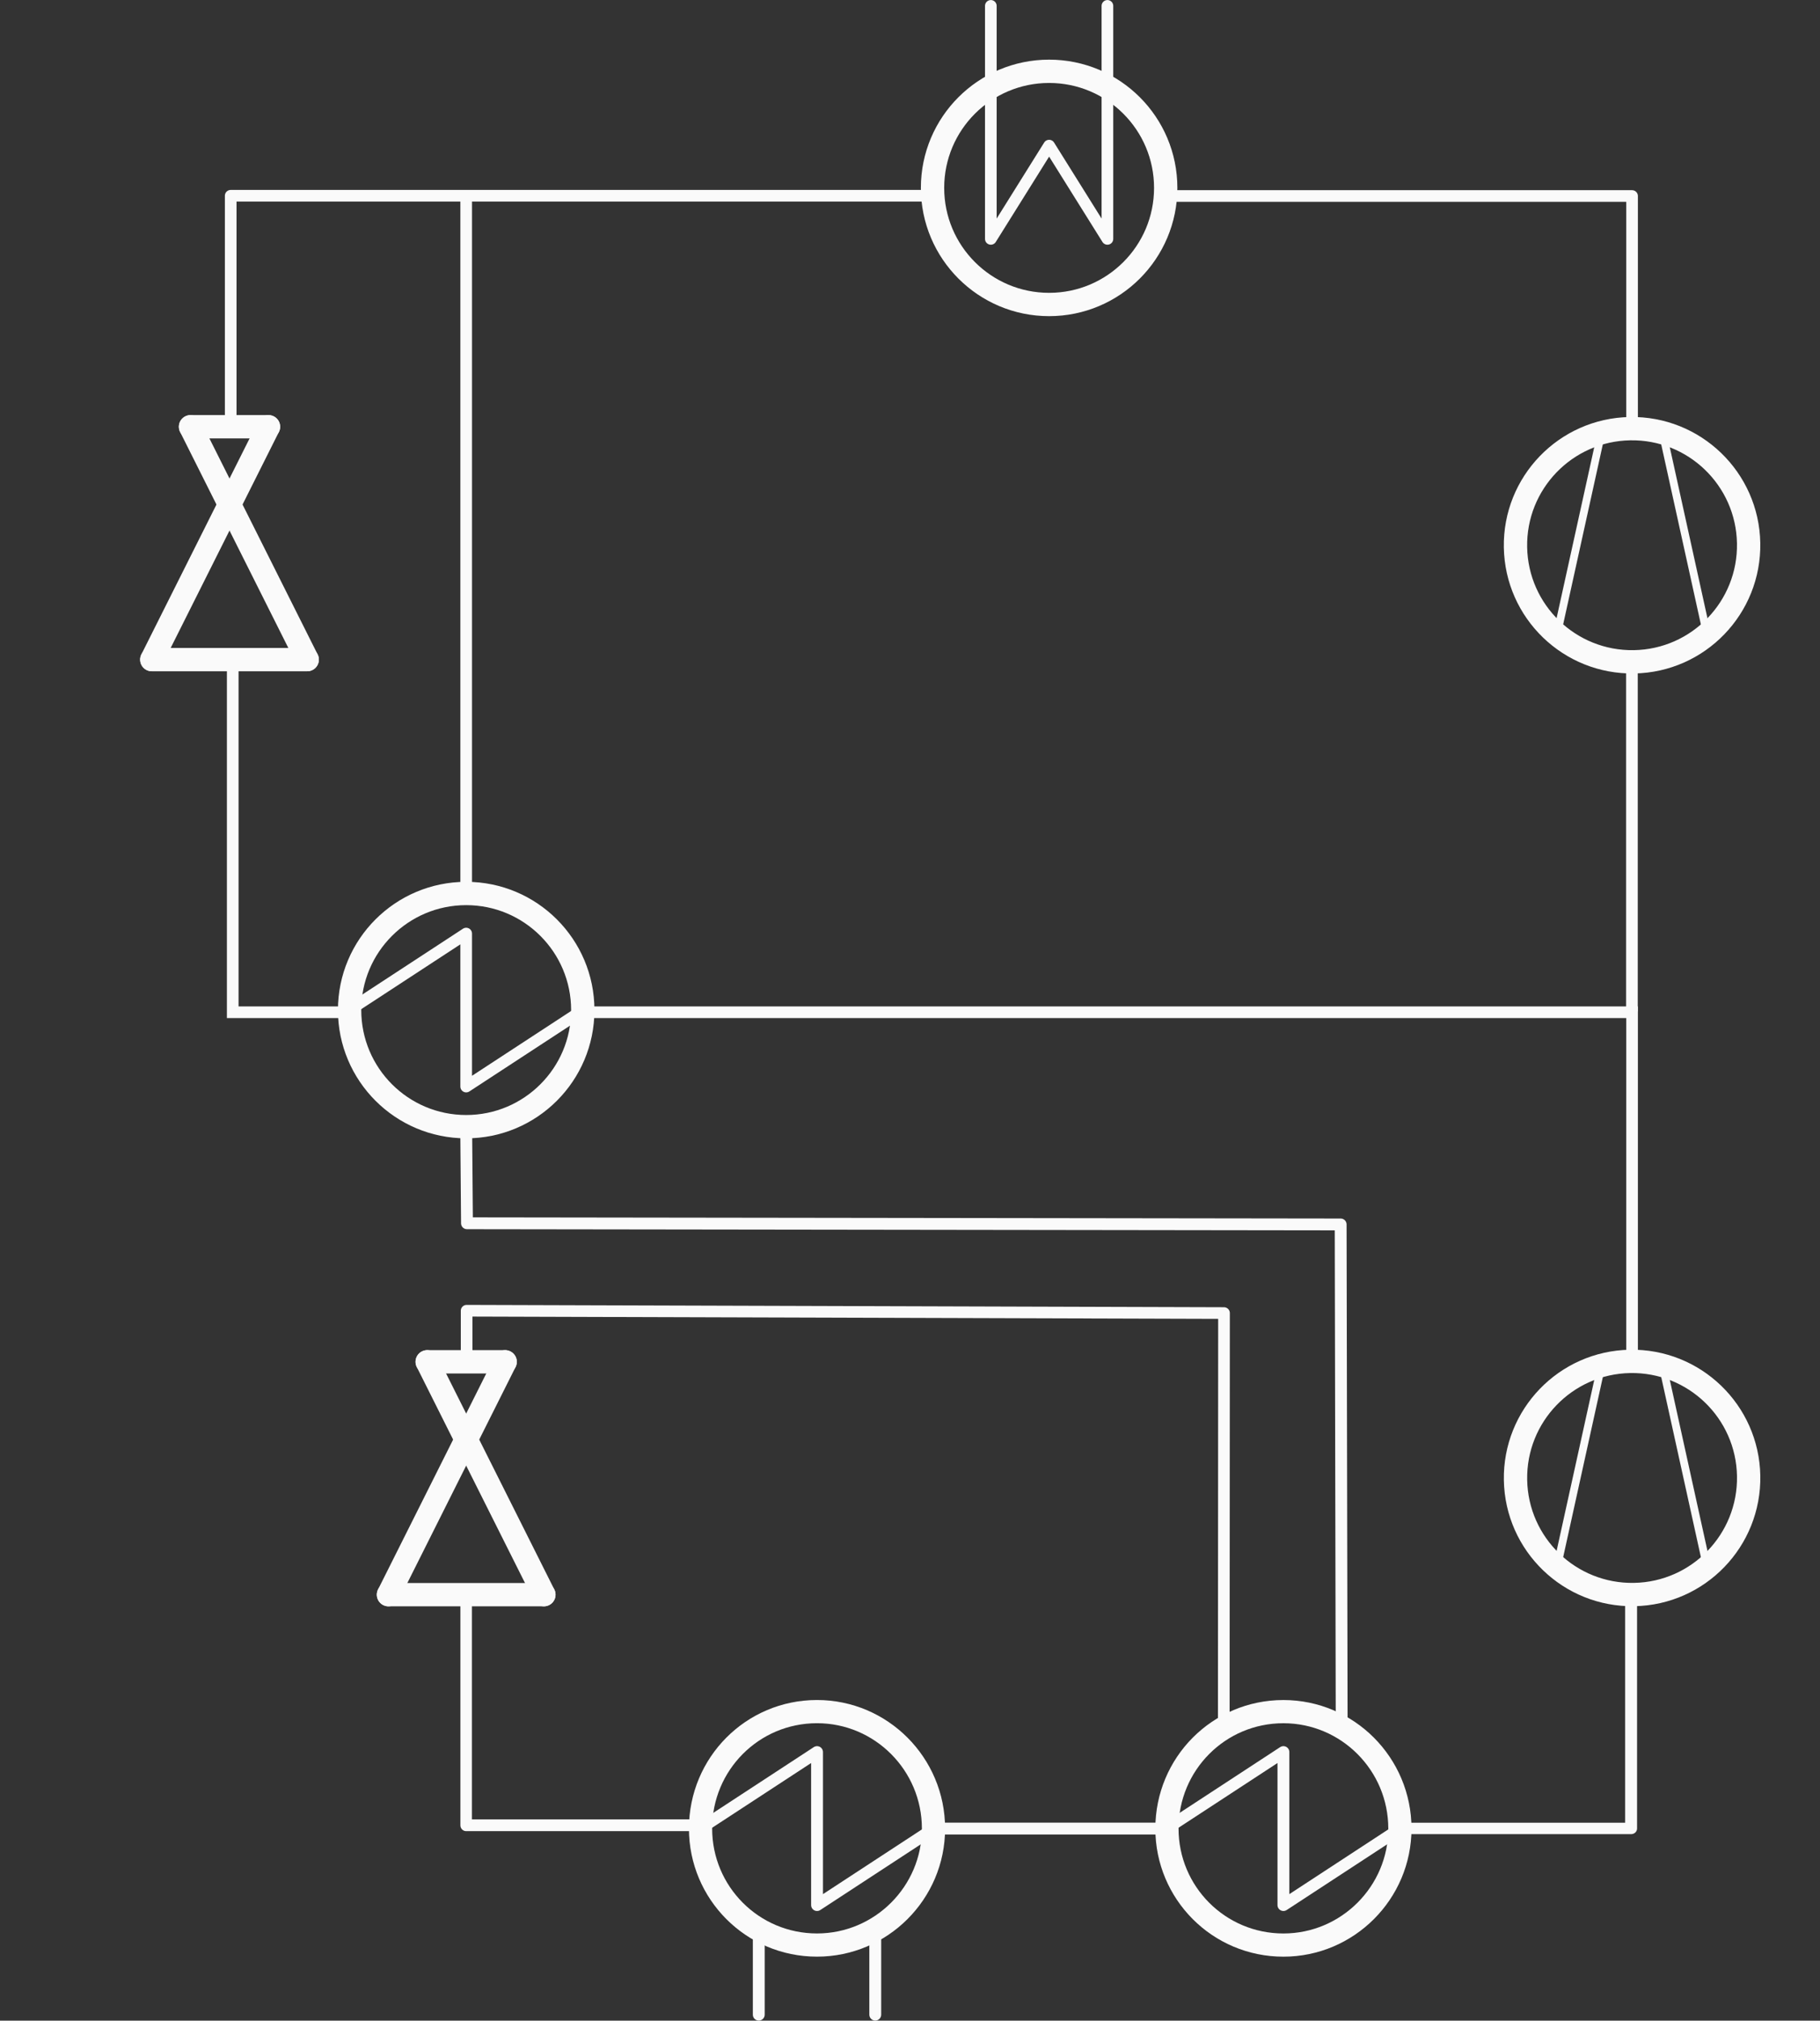 <?xml version="1.0" encoding="UTF-8" standalone="no"?>
<!-- Created with Inkscape (http://www.inkscape.org/) -->

<svg
   width="78.053mm"
   height="86.656mm"
   viewBox="0 0 78.053 86.656"
   version="1.1"
   id="svg8"
   inkscape:version="1.3.2 (091e20e, 2023-11-25, custom)"
   sodipodi:docname="hp_econ_closed_ihx_dark.svg"
   xmlns:inkscape="http://www.inkscape.org/namespaces/inkscape"
   xmlns:sodipodi="http://sodipodi.sourceforge.net/DTD/sodipodi-0.dtd"
   xmlns="http://www.w3.org/2000/svg"
   xmlns:svg="http://www.w3.org/2000/svg"
   xmlns:rdf="http://www.w3.org/1999/02/22-rdf-syntax-ns#"
   xmlns:cc="http://creativecommons.org/ns#"
   xmlns:dc="http://purl.org/dc/elements/1.1/">
  <rect x="0" y="0" width="78.053" height="86.656" fill="#333333" stroke="none"/>
  <defs
     id="defs2">
    <inkscape:path-effect
       effect="bspline"
       id="path-effect4839"
       is_visible="true"
       weight="33.333"
       steps="2"
       helper_size="0"
       apply_no_weight="true"
       apply_with_weight="true"
       only_selected="false" />
    <inkscape:path-effect
       effect="bspline"
       id="path-effect4699"
       is_visible="true"
       weight="33.333"
       steps="2"
       helper_size="0"
       apply_no_weight="true"
       apply_with_weight="true"
       only_selected="false" />
    <inkscape:path-effect
       effect="bspline"
       id="path-effect4635"
       is_visible="true"
       weight="33.333"
       steps="2"
       helper_size="0"
       apply_no_weight="true"
       apply_with_weight="true"
       only_selected="false" />
    <inkscape:path-effect
       effect="bspline"
       id="path-effect4658"
       is_visible="true"
       weight="33.333"
       steps="2"
       helper_size="0"
       apply_no_weight="true"
       apply_with_weight="true"
       only_selected="false" />
    <inkscape:path-effect
       effect="bspline"
       id="path-effect4626"
       is_visible="true"
       weight="33.333"
       steps="2"
       helper_size="0"
       apply_no_weight="true"
       apply_with_weight="true"
       only_selected="false" />
    <inkscape:path-effect
       effect="bspline"
       id="path-effect4622"
       is_visible="true"
       weight="33.333"
       steps="2"
       helper_size="0"
       apply_no_weight="true"
       apply_with_weight="true"
       only_selected="false" />
    <inkscape:path-effect
       effect="bspline"
       id="path-effect4606"
       is_visible="true"
       weight="33.333"
       steps="2"
       helper_size="0"
       apply_no_weight="true"
       apply_with_weight="true"
       only_selected="false" />
    <inkscape:path-effect
       effect="bspline"
       id="path-effect4536"
       is_visible="true"
       weight="33.333"
       steps="2"
       helper_size="0"
       apply_no_weight="true"
       apply_with_weight="true"
       only_selected="false" />
    <inkscape:path-effect
       effect="bspline"
       id="path-effect4536-4"
       is_visible="true"
       weight="33.333"
       steps="2"
       helper_size="0"
       apply_no_weight="true"
       apply_with_weight="true"
       only_selected="false" />
    <inkscape:path-effect
       effect="bspline"
       id="path-effect4536-3"
       is_visible="true"
       weight="33.333"
       steps="2"
       helper_size="0"
       apply_no_weight="true"
       apply_with_weight="true"
       only_selected="false" />
    <inkscape:path-effect
       effect="bspline"
       id="path-effect4536-49"
       is_visible="true"
       weight="33.333"
       steps="2"
       helper_size="0"
       apply_no_weight="true"
       apply_with_weight="true"
       only_selected="false" />
    <inkscape:path-effect
       effect="bspline"
       id="path-effect1368"
       is_visible="true"
       weight="33.333"
       steps="2"
       helper_size="0"
       apply_no_weight="true"
       apply_with_weight="true"
       only_selected="false" />
    <inkscape:path-effect
       effect="bspline"
       id="path-effect1368-3"
       is_visible="true"
       weight="33.333"
       steps="2"
       helper_size="0"
       apply_no_weight="true"
       apply_with_weight="true"
       only_selected="false" />
    <inkscape:path-effect
       effect="bspline"
       id="path-effect1364-6"
       is_visible="true"
       weight="33.333"
       steps="2"
       helper_size="0"
       apply_no_weight="true"
       apply_with_weight="true"
       only_selected="false" />
    <inkscape:path-effect
       effect="bspline"
       id="path-effect1368-9"
       is_visible="true"
       weight="33.333"
       steps="2"
       helper_size="0"
       apply_no_weight="true"
       apply_with_weight="true"
       only_selected="false" />
    <inkscape:path-effect
       effect="bspline"
       id="path-effect1368-3-6"
       is_visible="true"
       weight="33.333"
       steps="2"
       helper_size="0"
       apply_no_weight="true"
       apply_with_weight="true"
       only_selected="false" />
    <inkscape:path-effect
       effect="bspline"
       id="path-effect4635-5"
       is_visible="true"
       weight="33.333"
       steps="2"
       helper_size="0"
       apply_no_weight="true"
       apply_with_weight="true"
       only_selected="false" />
    <inkscape:path-effect
       effect="bspline"
       id="path-effect4699-2"
       is_visible="true"
       weight="33.333"
       steps="2"
       helper_size="0"
       apply_no_weight="true"
       apply_with_weight="true"
       only_selected="false" />
    <inkscape:path-effect
       effect="bspline"
       id="path-effect4635-1"
       is_visible="true"
       weight="33.333"
       steps="2"
       helper_size="0"
       apply_no_weight="true"
       apply_with_weight="true"
       only_selected="false" />
    <inkscape:path-effect
       effect="bspline"
       id="path-effect4635-1-3"
       is_visible="true"
       weight="33.333"
       steps="2"
       helper_size="0"
       apply_no_weight="true"
       apply_with_weight="true"
       only_selected="false" />
    <inkscape:path-effect
       effect="bspline"
       id="path-effect4536-49-8-7"
       is_visible="true"
       weight="33.333"
       steps="2"
       helper_size="0"
       apply_no_weight="true"
       apply_with_weight="true"
       only_selected="false" />
  </defs>
  <sodipodi:namedview
     id="base"
     pagecolor="#ffffff"
     bordercolor="#666666"
     borderopacity="1.0"
     inkscape:pageopacity="0.0"
     inkscape:pageshadow="2"
     inkscape:zoom="2.072625"
     inkscape:cx="137.98926"
     inkscape:cy="166.69682"
     inkscape:document-units="mm"
     inkscape:current-layer="layer1"
     showgrid="true"
     showguides="true"
     inkscape:guide-bbox="true"
     fit-margin-top="0"
     fit-margin-left="0"
     fit-margin-right="0"
     fit-margin-bottom="0"
     inkscape:window-width="1920"
     inkscape:window-height="991"
     inkscape:window-x="-9"
     inkscape:window-y="-9"
     inkscape:window-maximized="1"
     inkscape:showpageshadow="2"
     inkscape:pagecheckerboard="0"
     inkscape:deskcolor="#d1d1d1">
    <inkscape:grid
       type="xygrid"
       id="grid815"
       units="mm"
       spacingx="0.1"
       spacingy="0.1"
       enabled="true"
       visible="true"
       snapvisiblegridlinesonly="false"
       dotted="false"
       empspacing="10"
       originx="16.993"
       originy="5.246" />
    <sodipodi:guide
       position="19.993,8.246"
       orientation="0,1"
       id="guide4628"
       inkscape:locked="false" />
    <sodipodi:guide
       position="19.993,63.946"
       orientation="1,0"
       id="guide4630"
       inkscape:locked="false" />
    <sodipodi:guide
       position="69.993,6.846"
       orientation="1,0"
       id="guide4632"
       inkscape:locked="false" />
    <sodipodi:guide
       position="37.093,62.446"
       orientation="0,1"
       id="guide4634"
       inkscape:locked="false" />
    <sodipodi:guide
       position="69.993,38.746"
       orientation="0,1"
       id="guide4660"
       inkscape:locked="false" />
    <sodipodi:guide
       position="46.293,28.346"
       orientation="0,1"
       id="guide4662"
       inkscape:locked="false" />
    <sodipodi:guide
       position="39.493,58.246"
       orientation="1,0"
       id="guide4664"
       inkscape:locked="false" />
    <sodipodi:guide
       position="50.493,58.246"
       orientation="1,0"
       id="guide4666"
       inkscape:locked="false" />
    <sodipodi:guide
       position="29.093,78.246"
       orientation="0,1"
       id="guide4695"
       inkscape:locked="false" />
  </sodipodi:namedview>
  <g
     inkscape:label="Ebene 1"
     inkscape:groupmode="layer"
     id="layer1"
     transform="translate(16.993,-215.59)">
    <g
       id="g968"
       transform="matrix(1,0,0,1,-14.818,-51.123)"
       style="stroke-width:1;stroke:#fafafa;stroke-opacity:1;fill:none">
      <path
         inkscape:connector-curvature="0"
         style="fill:none;stroke:#fafafa;stroke-width:1;stroke-linecap:round;stroke-linejoin:round;stroke-miterlimit:4;stroke-dasharray:none;stroke-opacity:1"
         d="M 9.339,285.014 H 5.996"
         id="path824" />
      <path
         inkscape:connector-curvature="0"
         style="fill:none;stroke:#fafafa;stroke-width:1;stroke-linecap:round;stroke-linejoin:round;stroke-miterlimit:4;stroke-dasharray:none;stroke-opacity:1"
         d="M 5.996,285.014 11,295"
         id="path826" />
      <path
         inkscape:connector-curvature="0"
         style="fill:none;stroke:#fafafa;stroke-width:1;stroke-linecap:round;stroke-linejoin:round;stroke-miterlimit:4;stroke-dasharray:none;stroke-opacity:1"
         d="M 9.339,285.014 4.335,295"
         id="path828" />
      <path
         inkscape:connector-curvature="0"
         style="fill:none;stroke:#fafafa;stroke-width:1;stroke-linecap:round;stroke-linejoin:round;stroke-miterlimit:4;stroke-dasharray:none;stroke-opacity:1"
         d="M 11,295 H 4.335"
         id="path830" />
    </g>
    <path
       style="fill:none;stroke:#fafafa;stroke-width:0.424;stroke-linecap:butt;stroke-linejoin:round;stroke-miterlimit:4;stroke-dasharray:none;stroke-opacity:1"
       d="m 11.391,294 c 0,0 -8.39,10e-4 -8.39,10e-4 0,0 0,-8.398 0,-8.398"
       id="path4534"
       inkscape:connector-curvature="0"
       inkscape:path-effect="#path-effect4536"
       inkscape:original-d="m 11.391171,294 -8.3899136,10e-4 v -8.39831"
       sodipodi:nodetypes="ccc"
       transform="matrix(1.168,0,0,1.19,-0.506,-55.995)" />
    <path
       transform="matrix(0,-1.123,1.176,0,-292.785,297.282)"
       style="fill:none;stroke:#fafafa;stroke-width:0.435;stroke-linecap:butt;stroke-linejoin:round;stroke-miterlimit:4;stroke-dasharray:none;stroke-opacity:1"
       d="m 11.826,294 c 0,0 -8.906,0 -8.906,0 0,0 0,-8.327 0,-8.327"
       id="path4534-4"
       inkscape:connector-curvature="0"
       inkscape:path-effect="#path-effect4536-4"
       inkscape:original-d="M 11.826493,294 H 2.9202963 v -8.32726"
       sodipodi:nodetypes="ccc" />
    <path
       transform="rotate(180,28,258.998)"
       style="fill:none;stroke:#fafafa;stroke-width:0.5;stroke-linecap:butt;stroke-linejoin:round;stroke-miterlimit:4;stroke-dasharray:none;stroke-opacity:1"
       d="m 23,294 c 0,0 -20,0 -20,0 0,0 0,-10 0,-10"
       id="path4534-0"
       inkscape:connector-curvature="0"
       inkscape:path-effect="#path-effect4536-3"
       inkscape:original-d="M 23,294 H 3 v -9.99999"
       sodipodi:nodetypes="ccc" />
    <g
       transform="matrix(0.997,0,0,0.997,32.563,-50.164)"
       id="g1037-4"
       style="stroke-width:1.003;stroke:#fafafa;stroke-opacity:1;fill:none">
      <ellipse
         transform="rotate(88.97)"
         cy="-15.282"
         cx="290.328"
         id="path4405-2-2-1-6-2-8-11"
         style="color:#000000;clip-rule:nonzero;display:inline;overflow:visible;visibility:visible;isolation:auto;mix-blend-mode:normal;color-interpolation:sRGB;color-interpolation-filters:linearRGB;solid-color:#000000;solid-opacity:1;fill:none;fill-opacity:0.667;fill-rule:nonzero;stroke:#fafafa;stroke-width:1.003;stroke-linecap:round;stroke-linejoin:round;stroke-miterlimit:4;stroke-dasharray:none;stroke-dashoffset:0;stroke-opacity:1;color-rendering:auto;image-rendering:auto;shape-rendering:auto;text-rendering:auto;enable-background:accumulate"
         ry="5.015"
         rx="5.015" />
      <path
         sodipodi:nodetypes="cc"
         inkscape:connector-curvature="0"
         id="path4587-8-94-9-1-2-10"
         d="m 17.205,294.132 1.959,-8.892"
         style="fill:none;fill-rule:evenodd;stroke:#fafafa;stroke-width:0.334;stroke-linecap:round;stroke-linejoin:round;stroke-miterlimit:4;stroke-dasharray:none;stroke-opacity:1" />
      <path
         inkscape:transform-center-y="-1.8040693"
         inkscape:transform-center-x="0.80180843"
         style="fill:none;fill-rule:evenodd;stroke:#fafafa;stroke-width:0.334;stroke-linecap:round;stroke-linejoin:round;stroke-miterlimit:4;stroke-dasharray:none;stroke-opacity:1"
         d="m 23.788,294.132 -1.959,-8.892"
         id="path4587-8-94-9-1-9-2-4"
         inkscape:connector-curvature="0"
         sodipodi:nodetypes="cc" />
    </g>
    <g
       id="g1439"
       transform="translate(7.3,-67.465)"
       style="stroke:#fafafa;stroke-opacity:1;fill:none">
      <circle
         r="5"
         transform="rotate(90)"
         cy="-20.7"
         cx="291.113"
         style="fill:none;stroke:#fafafa;stroke-width:1;stroke-linecap:round;stroke-linejoin:round;stroke-miterlimit:4;stroke-dasharray:none;stroke-opacity:1"
         inkscape:label="circle"
         id="path5185-8-6-5-2-6" />
      <path
         sodipodi:nodetypes="ccccc"
         inkscape:original-d="M 3.5,286.5 V 293 L 5.9999998,289.00001 8.5,293 v -6.5"
         inkscape:path-effect="#path-effect1364-6"
         inkscape:connector-curvature="0"
         id="path1362-9"
         d="m 3.5,286.5 c 0,0 0,6.5 0,6.5 0,0 2.5,-4 2.5,-4 0,0 2.5,4 2.5,4 0,0 0,-6.5 0,-6.5"
         style="fill:none;stroke:#fafafa;stroke-width:0.5;stroke-linecap:round;stroke-linejoin:round;stroke-miterlimit:4;stroke-dasharray:none;stroke-opacity:1"
         transform="translate(14.7,0.3)" />
      <path
         transform="matrix(0.998,0,0,0.998,14.707,0.873)"
         inkscape:original-d="M 3.4999998,286.49998 V 283"
         inkscape:path-effect="#path-effect1368-9"
         inkscape:connector-curvature="0"
         id="path1366-8"
         d="m 3.5,286.5 c 0,0 0,-3.5 0,-3.5"
         style="fill:none;stroke:#fafafa;stroke-width:0.501;stroke-linecap:round;stroke-linejoin:round;stroke-miterlimit:4;stroke-dasharray:none;stroke-opacity:1" />
      <path
         transform="matrix(0.998,0,0,0.998,19.707,0.873)"
         inkscape:original-d="M 3.4999998,286.49998 V 283"
         inkscape:path-effect="#path-effect1368-3-6"
         inkscape:connector-curvature="0"
         id="path1366-7-1"
         d="m 3.5,286.5 c 0,0 0,-3.5 0,-3.5"
         style="fill:none;stroke:#fafafa;stroke-width:0.501;stroke-linecap:round;stroke-linejoin:round;stroke-miterlimit:4;stroke-dasharray:none;stroke-opacity:1" />
    </g>
    <g
       transform="matrix(0.997,0,0,0.997,32.564,-10.164)"
       id="g1037-4-2"
       style="stroke-width:1.003;stroke:#fafafa;stroke-opacity:1;fill:none">
      <ellipse
         transform="rotate(88.97)"
         cy="-15.282"
         cx="290.328"
         id="path4405-2-2-1-6-2-8-11-3"
         style="color:#000000;clip-rule:nonzero;display:inline;overflow:visible;visibility:visible;isolation:auto;mix-blend-mode:normal;color-interpolation:sRGB;color-interpolation-filters:linearRGB;solid-color:#000000;solid-opacity:1;fill:none;fill-opacity:0.667;fill-rule:nonzero;stroke:#fafafa;stroke-width:1.003;stroke-linecap:round;stroke-linejoin:round;stroke-miterlimit:4;stroke-dasharray:none;stroke-dashoffset:0;stroke-opacity:1;color-rendering:auto;image-rendering:auto;shape-rendering:auto;text-rendering:auto;enable-background:accumulate"
         ry="5.015"
         rx="5.015" />
      <path
         sodipodi:nodetypes="cc"
         inkscape:connector-curvature="0"
         id="path4587-8-94-9-1-2-10-3"
         d="m 17.205,294.132 1.959,-8.892"
         style="fill:none;fill-rule:evenodd;stroke:#fafafa;stroke-width:0.334;stroke-linecap:round;stroke-linejoin:round;stroke-miterlimit:4;stroke-dasharray:none;stroke-opacity:1" />
      <path
         inkscape:transform-center-y="-1.8040693"
         inkscape:transform-center-x="0.80180843"
         style="fill:none;fill-rule:evenodd;stroke:#fafafa;stroke-width:0.334;stroke-linecap:round;stroke-linejoin:round;stroke-miterlimit:4;stroke-dasharray:none;stroke-opacity:1"
         d="m 23.788,294.132 -1.959,-8.892"
         id="path4587-8-94-9-1-9-2-4-5"
         inkscape:connector-curvature="0"
         sodipodi:nodetypes="cc" />
    </g>
    <path
       style="fill:none;stroke:#fafafa;stroke-width:0.5;stroke-linecap:butt;stroke-linejoin:miter;stroke-miterlimit:4;stroke-dasharray:none;stroke-opacity:1"
       d="m 53,273.5 c 0,0 0,-14.996 0,-14.996 0,0 -45,0 -45,0"
       id="path4633"
       inkscape:connector-curvature="0"
       inkscape:path-effect="#path-effect4635"
       inkscape:original-d="M 53,273.49999 V 258.50436 H 8"
       sodipodi:nodetypes="ccc"
       transform="translate(0,0.496)" />
    <path
       transform="matrix(0.909,0,0,0.909,4.817,5.351)"
       style="fill:none;stroke:#fafafa;stroke-width:0.55;stroke-linecap:butt;stroke-linejoin:miter;stroke-miterlimit:4;stroke-dasharray:none;stroke-opacity:1"
       d="m 53,279.005 c 0,0 0,-16.504 0,-16.504"
       id="path4633-0"
       inkscape:connector-curvature="0"
       inkscape:path-effect="#path-effect4635-5"
       inkscape:original-d="M 53,279.00461 V 262.50036"
       sodipodi:nodetypes="cc" />
    <g
       id="g1443-1"
       transform="translate(-17.006,-18.077)"
       style="stroke:#fafafa;stroke-opacity:1;fill:none">
      <circle
         r="5"
         transform="rotate(90)"
         cy="-20.006"
         cx="276.984"
         style="fill:none;stroke:#fafafa;stroke-width:1;stroke-linecap:round;stroke-linejoin:round;stroke-miterlimit:4;stroke-dasharray:none;stroke-opacity:1"
         inkscape:label="circle"
         id="path5185-6-2-17-8-0" />
      <path
         sodipodi:nodetypes="cccc"
         inkscape:connector-curvature="0"
         d="m 14.989,276.984 5.017,-3.281 v 6.561 l 5.017,-3.28"
         style="fill:none;stroke:#fafafa;stroke-width:0.5;stroke-linecap:round;stroke-linejoin:round;stroke-miterlimit:4;stroke-dasharray:none;stroke-opacity:1"
         inkscape:label="none"
         id="path2736-7-4-6-1-7-7-5" />
    </g>
    <path
       style="fill:none;stroke:#fafafa;stroke-width:0.5;stroke-linecap:round;stroke-linejoin:miter;stroke-miterlimit:4;stroke-dasharray:none;stroke-opacity:1"
       d="m 48,259.094 c 0,0 -5,0 -5,0 0,0 10e-6,-15.089 10e-6,-15.089"
       id="path4697"
       inkscape:connector-curvature="0"
       inkscape:path-effect="#path-effect4699"
       inkscape:original-d="m 48,259.09362 h -5.000001 l 10e-6,-15.08926"
       sodipodi:nodetypes="ccc"
       transform="matrix(0.999,0,0,1,-49.969,-0.094)" />
    <g
       id="g968-4"
       transform="matrix(1,0,0,1,-4.668,-11.023)"
       style="stroke-width:1;stroke:#fafafa;stroke-opacity:1;fill:none">
      <path
         inkscape:connector-curvature="0"
         style="fill:none;stroke:#fafafa;stroke-width:1;stroke-linecap:round;stroke-linejoin:round;stroke-miterlimit:4;stroke-dasharray:none;stroke-opacity:1"
         d="M 9.339,285.014 H 5.996"
         id="path824-8" />
      <path
         inkscape:connector-curvature="0"
         style="fill:none;stroke:#fafafa;stroke-width:1;stroke-linecap:round;stroke-linejoin:round;stroke-miterlimit:4;stroke-dasharray:none;stroke-opacity:1"
         d="M 5.996,285.014 11,295"
         id="path826-9" />
      <path
         inkscape:connector-curvature="0"
         style="fill:none;stroke:#fafafa;stroke-width:1;stroke-linecap:round;stroke-linejoin:round;stroke-miterlimit:4;stroke-dasharray:none;stroke-opacity:1"
         d="M 9.339,285.014 4.335,295"
         id="path828-8" />
      <path
         inkscape:connector-curvature="0"
         style="fill:none;stroke:#fafafa;stroke-width:1;stroke-linecap:round;stroke-linejoin:round;stroke-miterlimit:4;stroke-dasharray:none;stroke-opacity:1"
         d="M 11,295 H 4.335"
         id="path830-2" />
    </g>
    <path
       style="fill:none;stroke:#fafafa;stroke-width:0.5;stroke-linecap:butt;stroke-linejoin:miter;stroke-miterlimit:4;stroke-dasharray:none;stroke-opacity:1"
       d="m 13,224.084 c 0,0 0,29.916 0,29.916"
       id="path4837"
       inkscape:connector-curvature="0"
       inkscape:path-effect="#path-effect4839"
       inkscape:original-d="m 13,224.08426 v 29.91573"
       transform="translate(-10,-0.089)"
       sodipodi:nodetypes="cc" />
    <g
       id="g157"
       transform="translate(-37.968,79.954)"
       style="stroke:#fafafa;stroke-opacity:1;fill:none">
      <path
         inkscape:connector-curvature="0"
         style="fill:none;stroke:#fafafa;stroke-width:0.995px;stroke-linecap:round;stroke-linejoin:round;stroke-miterlimit:4;stroke-dasharray:none;stroke-opacity:1"
         d="m 56.014,209.038 c 2.752,0 4.995,2.244 4.995,5.016 0,2.752 -2.244,4.995 -4.995,4.995 -2.773,0 -4.995,-2.244 -4.995,-4.995 0,-2.773 2.222,-5.016 4.995,-5.016 z"
         id="path114" />
      <path
         inkscape:connector-curvature="0"
         style="fill:none;stroke:#fafafa;stroke-width:0.508px;stroke-linecap:round;stroke-linejoin:round;stroke-miterlimit:4;stroke-dasharray:none;stroke-opacity:1"
         d="m 61.031,214.054 -5.016,3.281 v -6.562 l -5.016,3.281"
         id="path116" />
      <path
         inkscape:connector-curvature="0"
         style="fill:none;stroke:#fafafa;stroke-width:0.508px;stroke-linecap:round;stroke-linejoin:round;stroke-miterlimit:4;stroke-dasharray:none;stroke-opacity:1"
         d="m 58.512,218.542 v 3.492"
         id="path118" />
      <path
         inkscape:connector-curvature="0"
         style="fill:none;stroke:#fafafa;stroke-width:0.508px;stroke-linecap:round;stroke-linejoin:round;stroke-miterlimit:4;stroke-dasharray:none;stroke-opacity:1"
         d="m 53.516,218.542 v 3.492"
         id="path120" />
      <path
         inkscape:connector-curvature="0"
         style="fill:none;stroke:#fafafa;stroke-width:0.508px;stroke-linecap:butt;stroke-linejoin:miter;stroke-miterlimit:4;stroke-dasharray:none;stroke-opacity:1"
         d="M 61.009,214.054 H 71"
         id="path122" />
      <path
         inkscape:connector-curvature="0"
         style="fill:none;stroke:#fafafa;stroke-width:0.995px;stroke-linecap:round;stroke-linejoin:round;stroke-miterlimit:4;stroke-dasharray:none;stroke-opacity:1"
         d="m 76.016,219.05 c -2.773,0 -4.995,-2.244 -4.995,-4.995 0,-2.773 2.222,-5.016 4.995,-5.016 2.752,0 4.995,2.244 4.995,5.016 0,2.752 -2.244,4.995 -4.995,4.995 z"
         id="path124" />
      <path
         inkscape:connector-curvature="0"
         style="fill:none;stroke:#fafafa;stroke-width:0.508px;stroke-linecap:round;stroke-linejoin:round;stroke-miterlimit:4;stroke-dasharray:none;stroke-opacity:1"
         d="m 71,214.054 5.016,-3.281 v 6.562 l 5.016,-3.281"
         id="path126" />
      <path
         inkscape:connector-curvature="0"
         style="fill:none;stroke:#fafafa;stroke-width:0.508px;stroke-linecap:round;stroke-linejoin:round;stroke-miterlimit:4;stroke-dasharray:none;stroke-opacity:1"
         d="m 78.514,209.546 -0.043,-21.4 -37.469,-0.05 -0.034,-4.144"
         id="path130"
         sodipodi:nodetypes="cccc" />
    </g>
    <path
       style="fill:none;stroke:#fafafa;stroke-width:0.5;stroke-linecap:round;stroke-linejoin:round;stroke-dasharray:none;stroke-opacity:1"
       d="m 3.019,273.8 v -2 l 32.481,0.1 -0.01,17.492"
       id="path2516-4-4"
       inkscape:connector-curvature="0"
       sodipodi:nodetypes="cccc" />
    <path
       style="fill:none;fill-rule:evenodd;stroke-width:0.5;stroke-linejoin:round;stroke:#fafafa;stroke-opacity:1"
       d="m -7.099,233.845 v -9.86 H 23.086"
       id="path1" />
  </g>
</svg>
